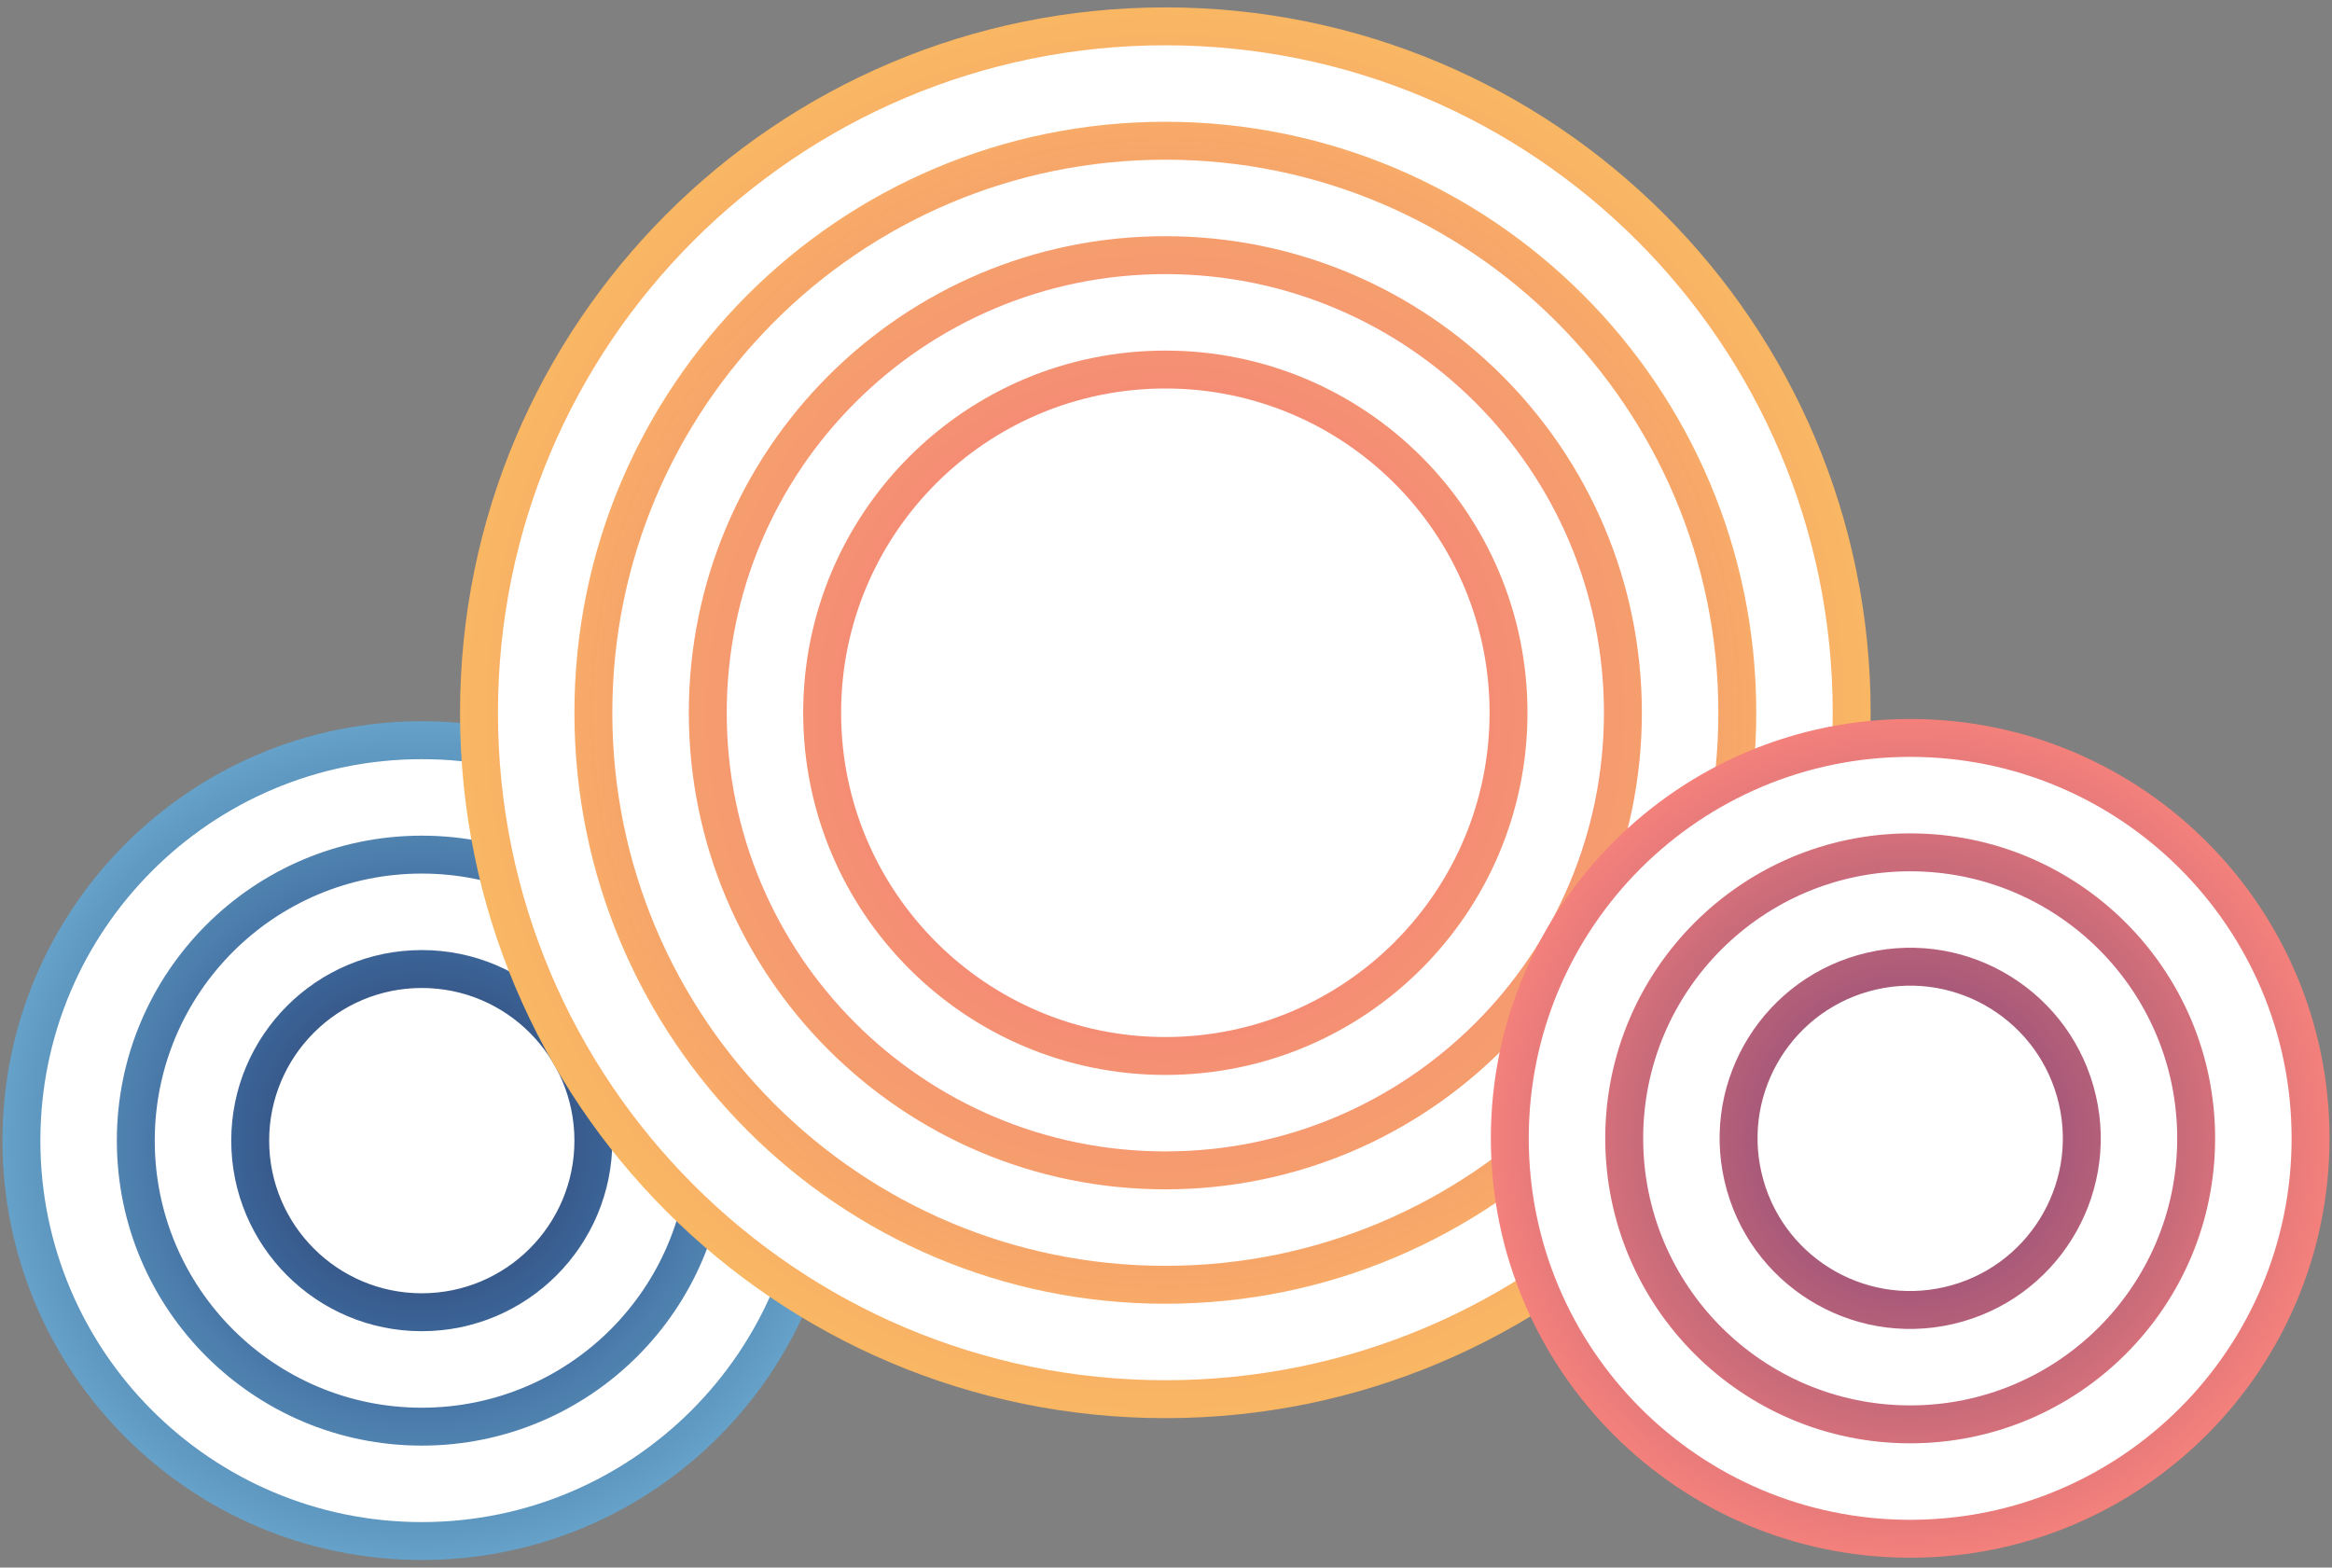 <?xml version="1.0" encoding="UTF-8"?>
<svg width="180px" height="121px" viewBox="0 0 180 121" version="1.1" xmlns="http://www.w3.org/2000/svg" xmlns:xlink="http://www.w3.org/1999/xlink">
    <rect x="0" y="0" width="180" height="121" fill="#808080" stroke="none"/>
    <!-- Generator: Sketch 44 (41411) - http://www.bohemiancoding.com/sketch -->
    <title>Group 19</title>
    <desc>Created with Sketch.</desc>
    <defs>
        <radialGradient cx="50%" cy="50%" fx="50%" fy="50%" r="50.234%" gradientTransform="translate(0.5,0.5),scale(1,1),rotate(5.535),translate(-0.5,-0.5)" id="radialGradient-1">
            <stop stop-color="#2A3562" offset="0%"></stop>
            <stop stop-color="#3D679A" offset="48.722%"></stop>
            <stop stop-color="#65A1C8" offset="100%"></stop>
        </radialGradient>
        <radialGradient cx="50%" cy="50%" fx="50%" fy="50%" r="50%" gradientTransform="translate(0.5,0.5),scale(1,1),rotate(-90),translate(-0.5,-0.5)" id="radialGradient-2">
            <stop stop-color="#F3807B" offset="0%"></stop>
            <stop stop-color="#F48678" offset="36.765%"></stop>
            <stop stop-color="#F9B763" offset="100%"></stop>
        </radialGradient>
        <radialGradient cx="50%" cy="50%" fx="50%" fy="50%" r="50.182%" gradientTransform="translate(0.5,0.5),scale(1,1),rotate(4.888),translate(-0.5,-0.5)" id="radialGradient-3">
            <stop stop-color="#7E4477" offset="0%"></stop>
            <stop stop-color="#F3807B" offset="100%"></stop>
        </radialGradient>
    </defs>
    <g id="version4" stroke="none" stroke-width="1" fill="none" fill-rule="evenodd">
        <g id="1.1-treatment-copy" transform="translate(-98, -112)">
            <g id="Group-19" transform="translate(98, 112)">
                <g id="Group-16" transform="translate(0, 55.61)">
                    <circle id="Oval" fill="#FFFFFF" cx="32.195" cy="32.195" r="31.463"></circle>
                    <path d="M64.923,32.433 C64.923,50.312 50.432,64.805 32.556,64.805 C14.681,64.805 0.19,50.312 0.19,32.433 C0.19,14.556 14.681,0.062 32.556,0.062 C50.432,0.062 64.923,14.556 64.923,32.433 Z M61.997,32.433 C61.997,16.172 48.815,2.989 32.556,2.989 C16.298,2.989 3.116,16.172 3.116,32.433 C3.116,48.696 16.297,61.878 32.556,61.878 C48.816,61.878 61.997,48.696 61.997,32.433 Z M56.094,32.433 C56.094,45.435 45.556,55.975 32.556,55.975 C19.557,55.975 9.019,45.434 9.019,32.433 C9.019,19.434 19.558,8.893 32.556,8.893 C45.556,8.893 56.094,19.433 56.094,32.433 Z M53.167,32.433 C53.167,21.05 43.939,11.82 32.556,11.82 C21.174,11.82 11.945,21.05 11.945,32.433 C11.945,43.818 21.174,53.049 32.556,53.049 C43.939,53.049 53.167,43.819 53.167,32.433 Z M47.264,32.433 C47.264,40.558 40.679,47.144 32.557,47.144 C24.434,47.144 17.849,40.558 17.849,32.433 C17.849,24.311 24.434,17.724 32.557,17.724 C40.679,17.724 47.264,24.311 47.264,32.433 Z M44.338,32.433 C44.338,25.927 39.063,20.651 32.557,20.651 C26.051,20.651 20.776,25.927 20.776,32.433 C20.776,38.941 26.051,44.217 32.557,44.217 C39.063,44.217 44.338,38.941 44.338,32.433 Z" id="Combined-Shape" fill="url(#radialGradient-1)" fill-rule="nonzero"></path>
                </g>
                <circle id="Oval-2" fill="#FFFFFF" cx="90" cy="54.878" r="53.415"></circle>
                <g id="Group-17" transform="translate(35.122, 0)" fill-rule="nonzero" fill="url(#radialGradient-2)">
                    <path d="M109.268,55.017 C109.268,85.087 84.894,109.465 54.828,109.465 C24.761,109.465 0.386,85.087 0.386,55.017 C0.386,24.946 24.76,0.57 54.828,0.57 C84.894,0.57 109.268,24.946 109.268,55.017 Z M106.341,55.017 C106.341,26.563 83.278,3.496 54.828,3.496 C26.377,3.496 3.313,26.563 3.313,55.017 C3.313,83.471 26.377,106.538 54.828,106.538 C83.277,106.538 106.341,83.47 106.341,55.017 Z M100.439,55.017 C100.439,80.212 80.018,100.635 54.827,100.635 C29.637,100.635 9.215,80.211 9.215,55.017 C9.215,29.823 29.637,9.399 54.827,9.399 C80.018,9.399 100.439,29.823 100.439,55.017 Z M97.512,55.017 C97.512,31.439 78.402,12.326 54.827,12.326 C31.253,12.326 12.142,31.44 12.142,55.017 C12.142,78.595 31.253,97.708 54.827,97.708 C78.402,97.708 97.512,78.595 97.512,55.017 Z M91.609,55.017 C91.609,75.333 75.141,91.804 54.827,91.804 C34.514,91.804 18.046,75.333 18.046,55.017 C18.046,34.701 34.514,18.231 54.827,18.231 C75.141,18.231 91.609,34.701 91.609,55.017 Z M88.682,55.017 C88.682,36.317 73.525,21.157 54.827,21.157 C36.13,21.157 20.972,36.317 20.972,55.017 C20.972,73.717 36.13,88.877 54.827,88.877 C73.525,88.877 88.682,73.717 88.682,55.017 Z M82.78,55.017 C82.78,70.456 70.264,82.973 54.828,82.973 C39.39,82.973 26.874,70.457 26.874,55.017 C26.874,39.578 39.39,27.062 54.828,27.062 C70.264,27.062 82.78,39.578 82.78,55.017 Z M79.853,55.017 C79.853,41.194 68.648,29.988 54.828,29.988 C41.006,29.988 29.801,41.194 29.801,55.017 C29.801,68.84 41.006,80.046 54.828,80.046 C68.648,80.046 79.853,68.84 79.853,55.017 Z" id="Combined-Shape"></path>
                </g>
                <g id="Group-18" transform="translate(114.878, 54.878)">
                    <circle id="Oval" fill="#FFFFFF" cx="32.195" cy="32.927" r="31.463"></circle>
                    <path d="M64.931,32.989 C64.931,50.868 50.44,65.361 32.563,65.361 C14.688,65.361 0.196,50.868 0.196,32.989 C0.196,15.111 14.688,0.618 32.563,0.618 C50.44,0.618 64.931,15.111 64.931,32.989 Z M62.004,32.989 C62.004,16.727 48.823,3.544 32.563,3.544 C16.304,3.544 3.122,16.728 3.122,32.989 C3.122,49.251 16.304,62.434 32.563,62.434 C48.823,62.434 62.004,49.252 62.004,32.989 Z M56.101,32.989 C56.101,45.99 45.563,56.53 32.564,56.53 C19.565,56.53 9.026,45.99 9.026,32.989 C9.026,19.989 19.565,9.449 32.564,9.449 C45.563,9.449 56.101,19.989 56.101,32.989 Z M53.174,32.989 C53.174,21.605 43.946,12.376 32.564,12.376 C21.181,12.376 11.953,21.605 11.953,32.989 C11.953,44.374 21.181,53.603 32.564,53.603 C43.946,53.603 53.174,44.374 53.174,32.989 Z M46.894,29.679 C48.722,37.594 43.788,45.494 35.874,47.321 C27.96,49.151 20.061,44.216 18.234,36.299 C16.405,28.384 21.338,20.486 29.252,18.657 C37.168,16.829 45.065,21.763 46.894,29.679 Z M44.042,30.337 C42.577,23.997 36.251,20.044 29.911,21.509 C23.572,22.974 19.621,29.3 21.086,35.641 C22.549,41.982 28.876,45.935 35.215,44.469 C41.554,43.005 45.507,36.678 44.042,30.337 Z" id="Combined-Shape" fill="url(#radialGradient-3)" fill-rule="nonzero"></path>
                </g>
            </g>
        </g>
    </g>
</svg>